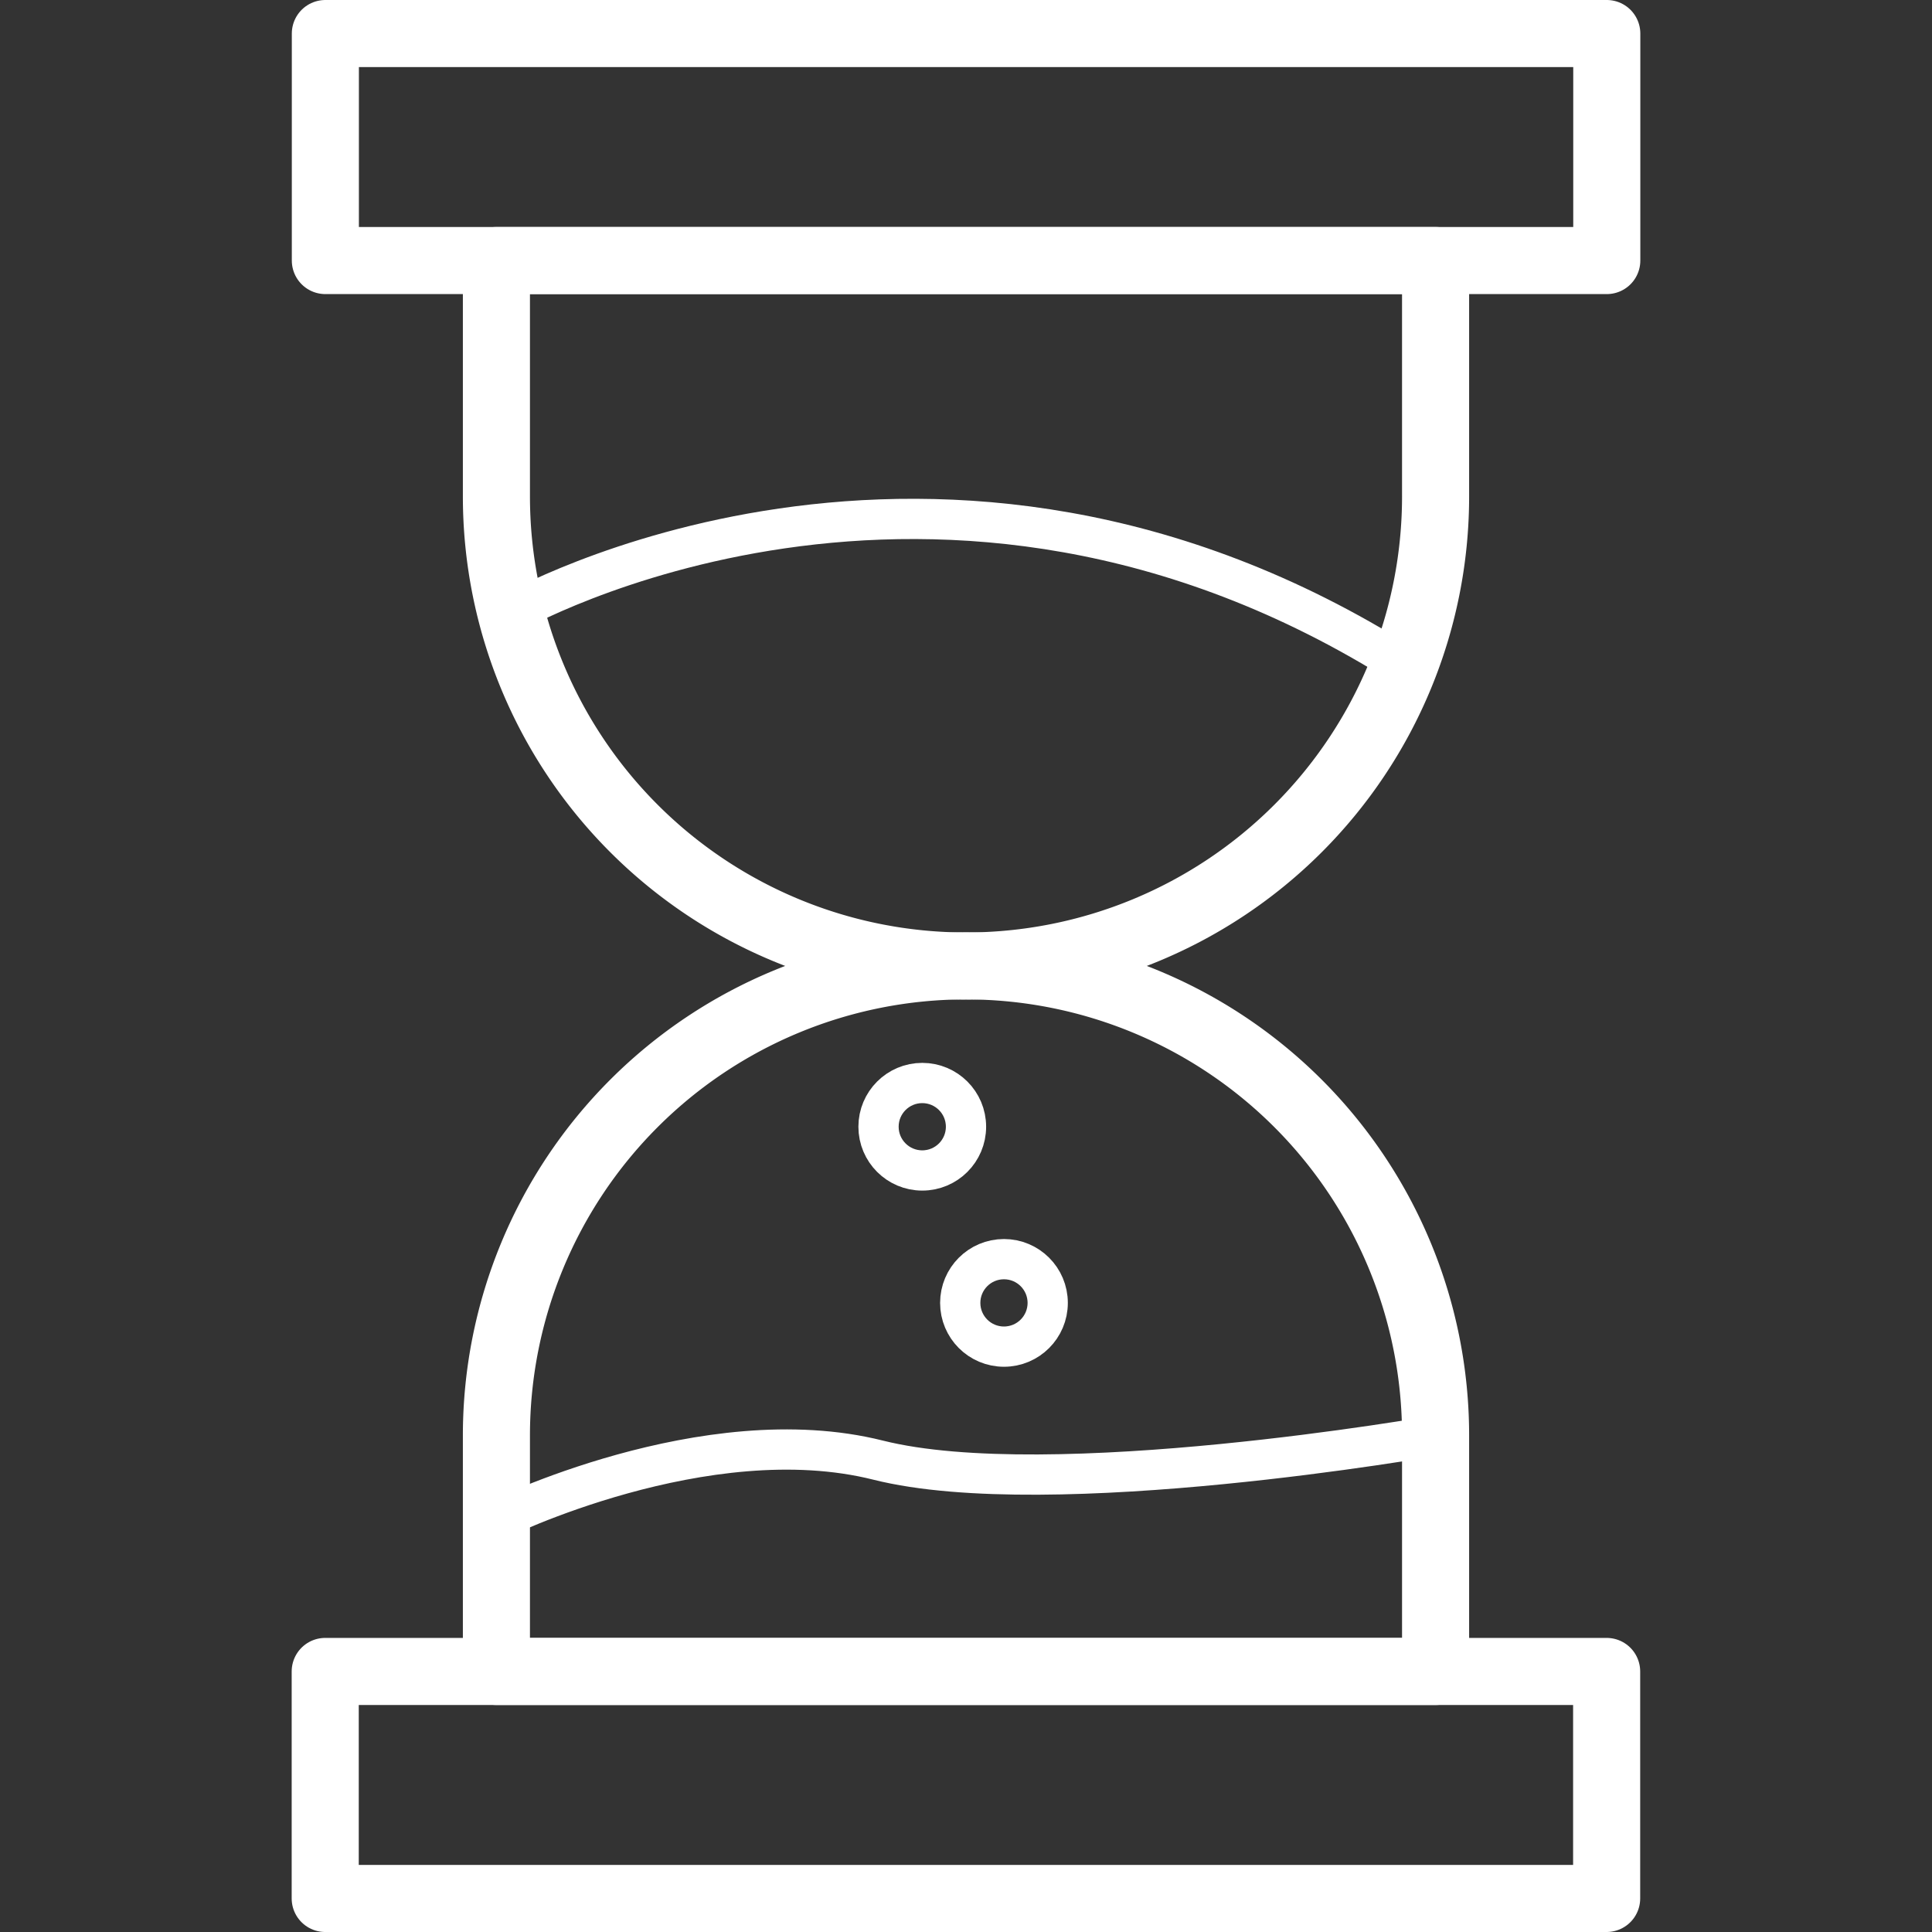 <svg id="Слой_1" data-name="Слой 1" xmlns="http://www.w3.org/2000/svg" viewBox="0 0 144 144"><rect x="0" y="0" width="144" height="144" fill="#333333" stroke="none"/><defs><style>.cls-1,.cls-2{fill:none;stroke:#FFFFFF;stroke-linecap:round;stroke-linejoin:round;}.cls-1{stroke-width:5px;}.cls-2{stroke-width:3px;}</style></defs><rect class="cls-1" x="24.25" y="2.5" width="95.51" height="16.92"/><path class="cls-1" d="M37,19.42h70a0,0,0,0,1,0,0V37A35,35,0,0,1,72,72h0A35,35,0,0,1,37,37V19.42A0,0,0,0,1,37,19.42Z"/><rect class="cls-1" x="24.25" y="124.58" width="95.51" height="16.92" transform="translate(144 266.08) rotate(180)"/><path class="cls-1" d="M37,72h70a0,0,0,0,1,0,0V89.59a35,35,0,0,1-35,35h0a35,35,0,0,1-35-35V72a0,0,0,0,1,0,0Z" transform="translate(144 196.58) rotate(180)"/><path class="cls-2" d="M37,113.31s15.58-7.71,28.45-4.48S107,107,107,107"/><circle class="cls-2" cx="68.74" cy="83.98" r="3.26"/><circle class="cls-2" cx="74.83" cy="97.11" r="3.26"/><path class="cls-2" d="M38.11,45.71s31.65-18.17,66.53,3.9"/></svg>